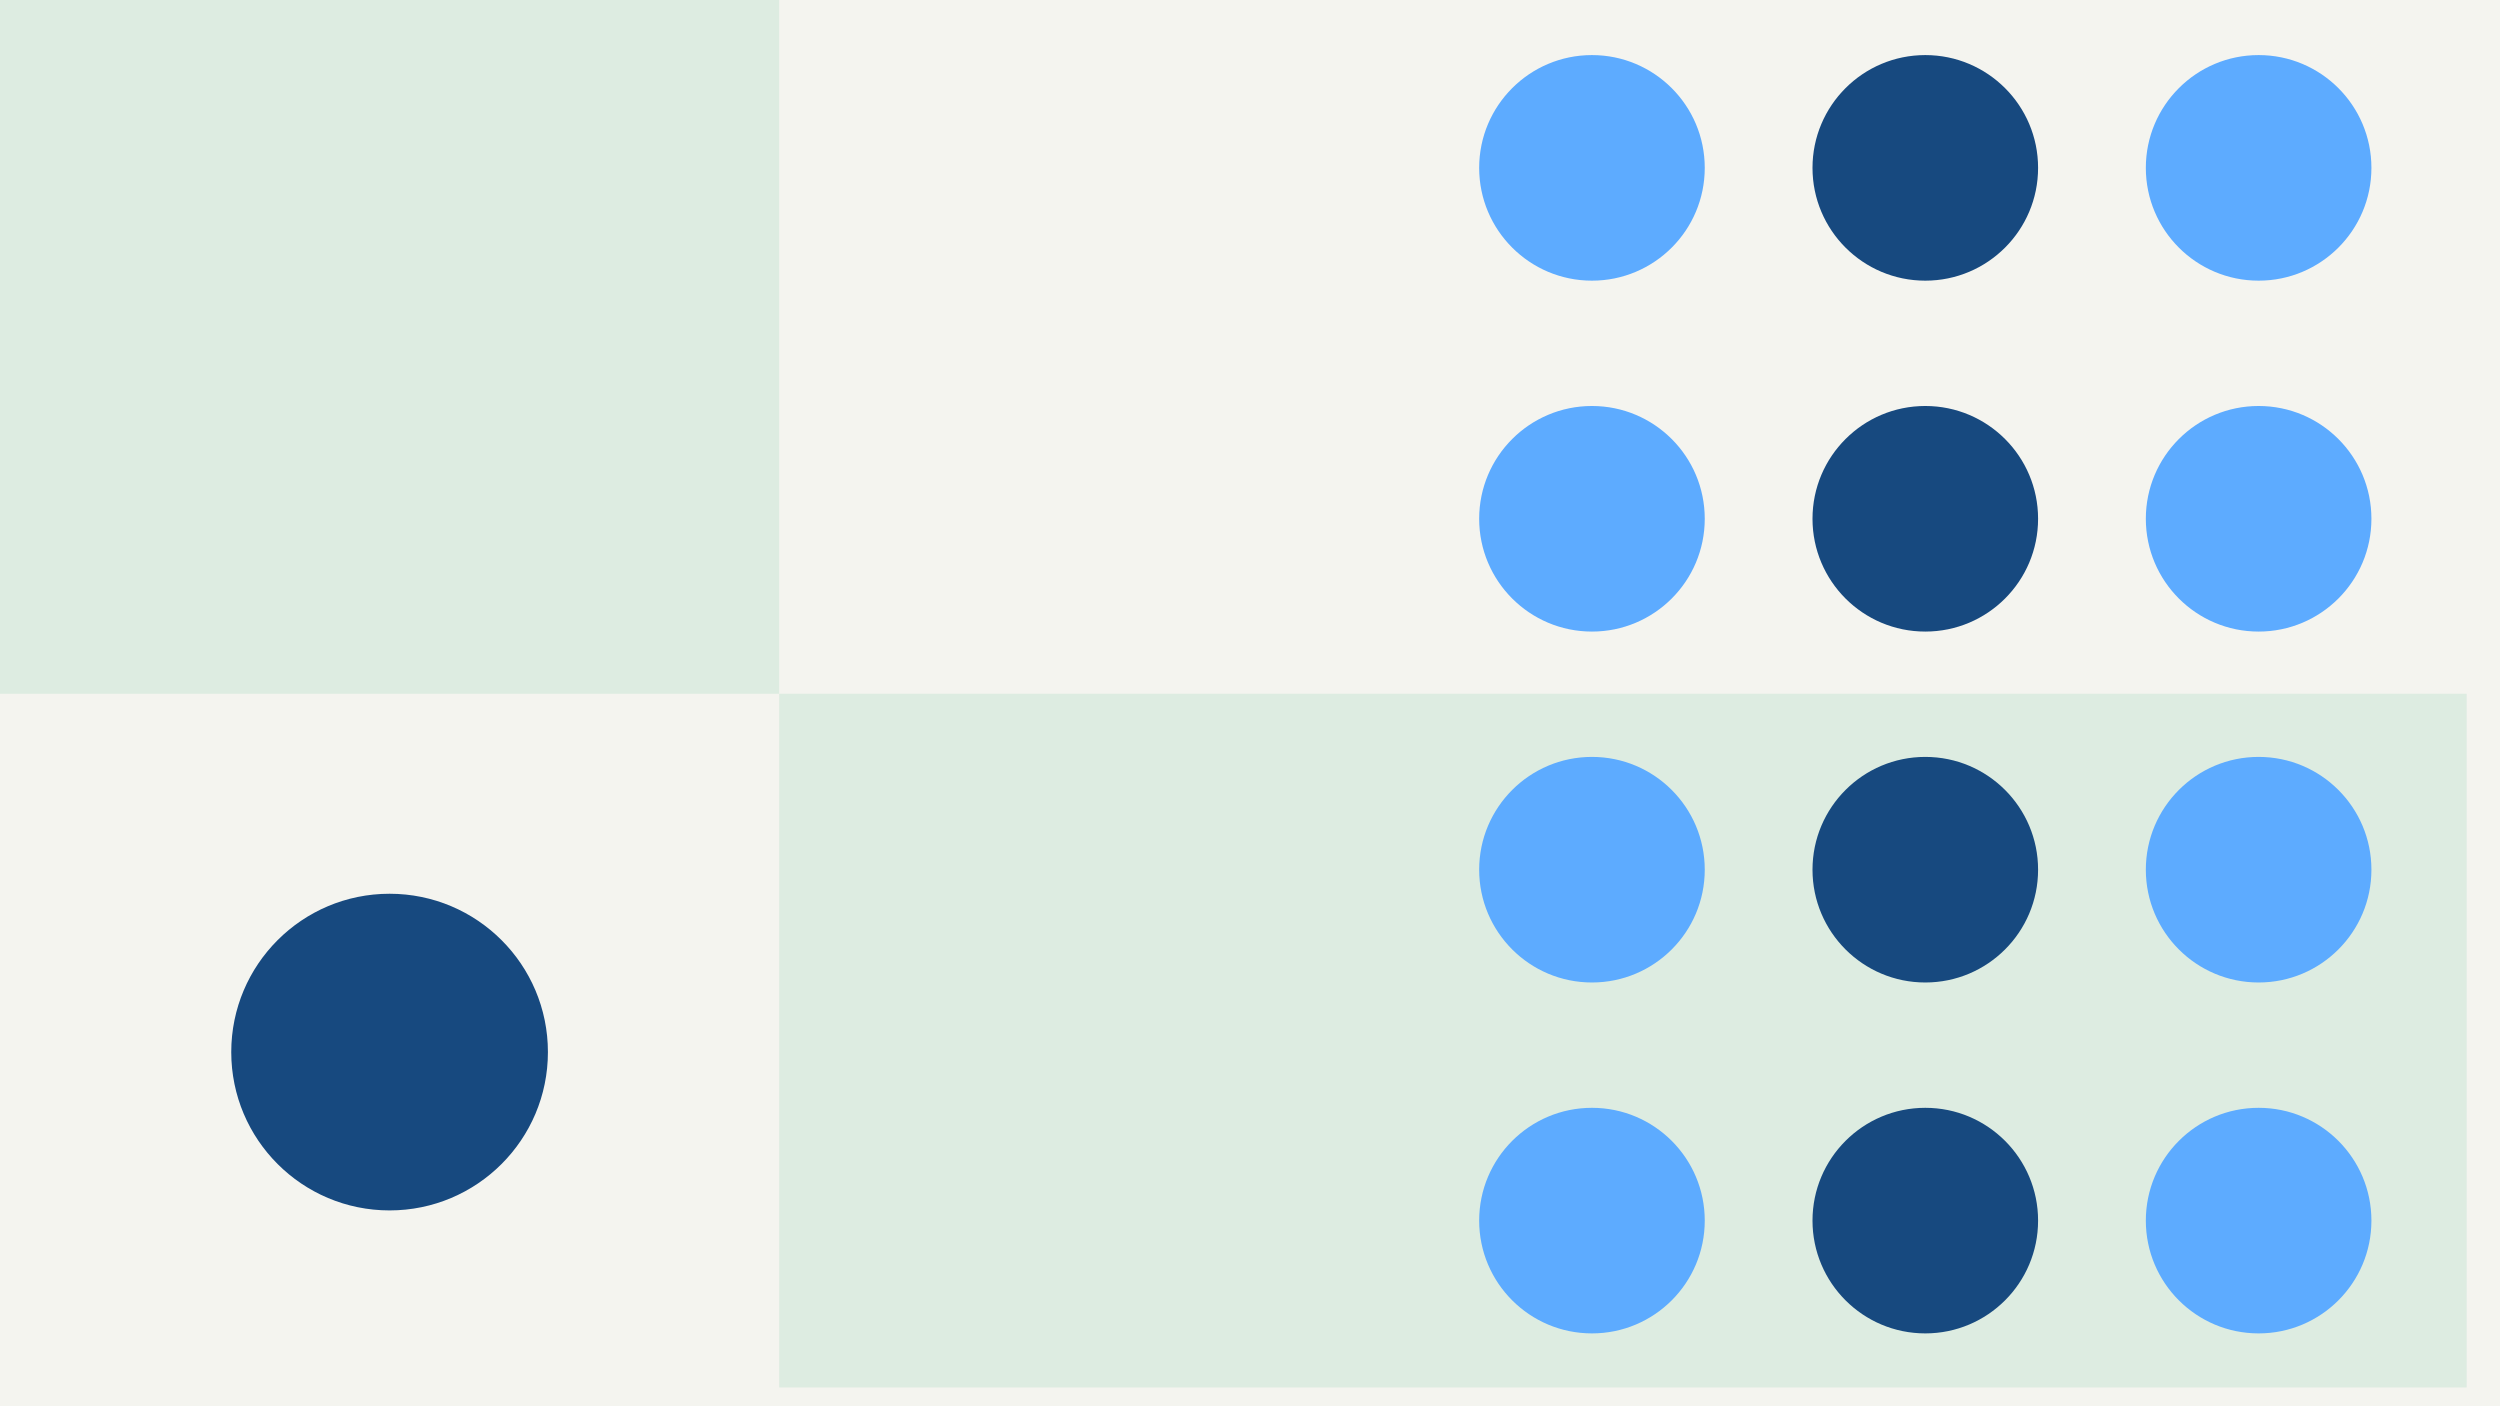 <svg width="1200" height="675" viewBox="0 0 1200 675" fill="none" xmlns="http://www.w3.org/2000/svg">
<rect x="0" y="0" width="1200" height="675" fill="#808080" stroke="none"/>
<g clip-path="url(#clip0_6_4447)">
<rect width="1200" height="675" fill="#F4F4EF"/>
<rect x="374" y="333" width="810" height="333" fill="#DDECE1"/>
<rect width="374" height="333" fill="#DDECE1"/>
<circle cx="1084.14" cy="585.892" r="54.141" transform="rotate(-90 1084.14 585.892)" fill="#5DABFF"/>
<circle cx="1084.14" cy="417.455" r="54.141" transform="rotate(-90 1084.14 417.455)" fill="#5DABFF"/>
<circle cx="1084.14" cy="249.015" r="54.141" transform="rotate(-90 1084.14 249.015)" fill="#5DABFF"/>
<circle cx="1084.14" cy="80.578" r="54.141" transform="rotate(-90 1084.14 80.578)" fill="#5DABFF"/>
<circle cx="924.141" cy="585.892" r="54.141" transform="rotate(-90 924.141 585.892)" fill="#17497F"/>
<circle cx="924.141" cy="417.455" r="54.141" transform="rotate(-90 924.141 417.455)" fill="#17497F"/>
<circle cx="924.141" cy="249.015" r="54.141" transform="rotate(-90 924.141 249.015)" fill="#17497F"/>
<circle cx="924.141" cy="80.578" r="54.141" transform="rotate(-90 924.141 80.578)" fill="#17497F"/>
<circle cx="764.141" cy="585.892" r="54.141" transform="rotate(-90 764.141 585.892)" fill="#5DABFF"/>
<circle cx="764.141" cy="417.455" r="54.141" transform="rotate(-90 764.141 417.455)" fill="#5DABFF"/>
<circle cx="764.141" cy="249.015" r="54.141" transform="rotate(-90 764.141 249.015)" fill="#5DABFF"/>
<circle cx="764.141" cy="80.578" r="54.141" transform="rotate(-90 764.141 80.578)" fill="#5DABFF"/>
<circle cx="187" cy="505" r="76" fill="#17497F"/>
</g>
<defs>
<clipPath id="clip0_6_4447">
<rect width="1200" height="675" fill="white"/>
</clipPath>
</defs>
</svg>
